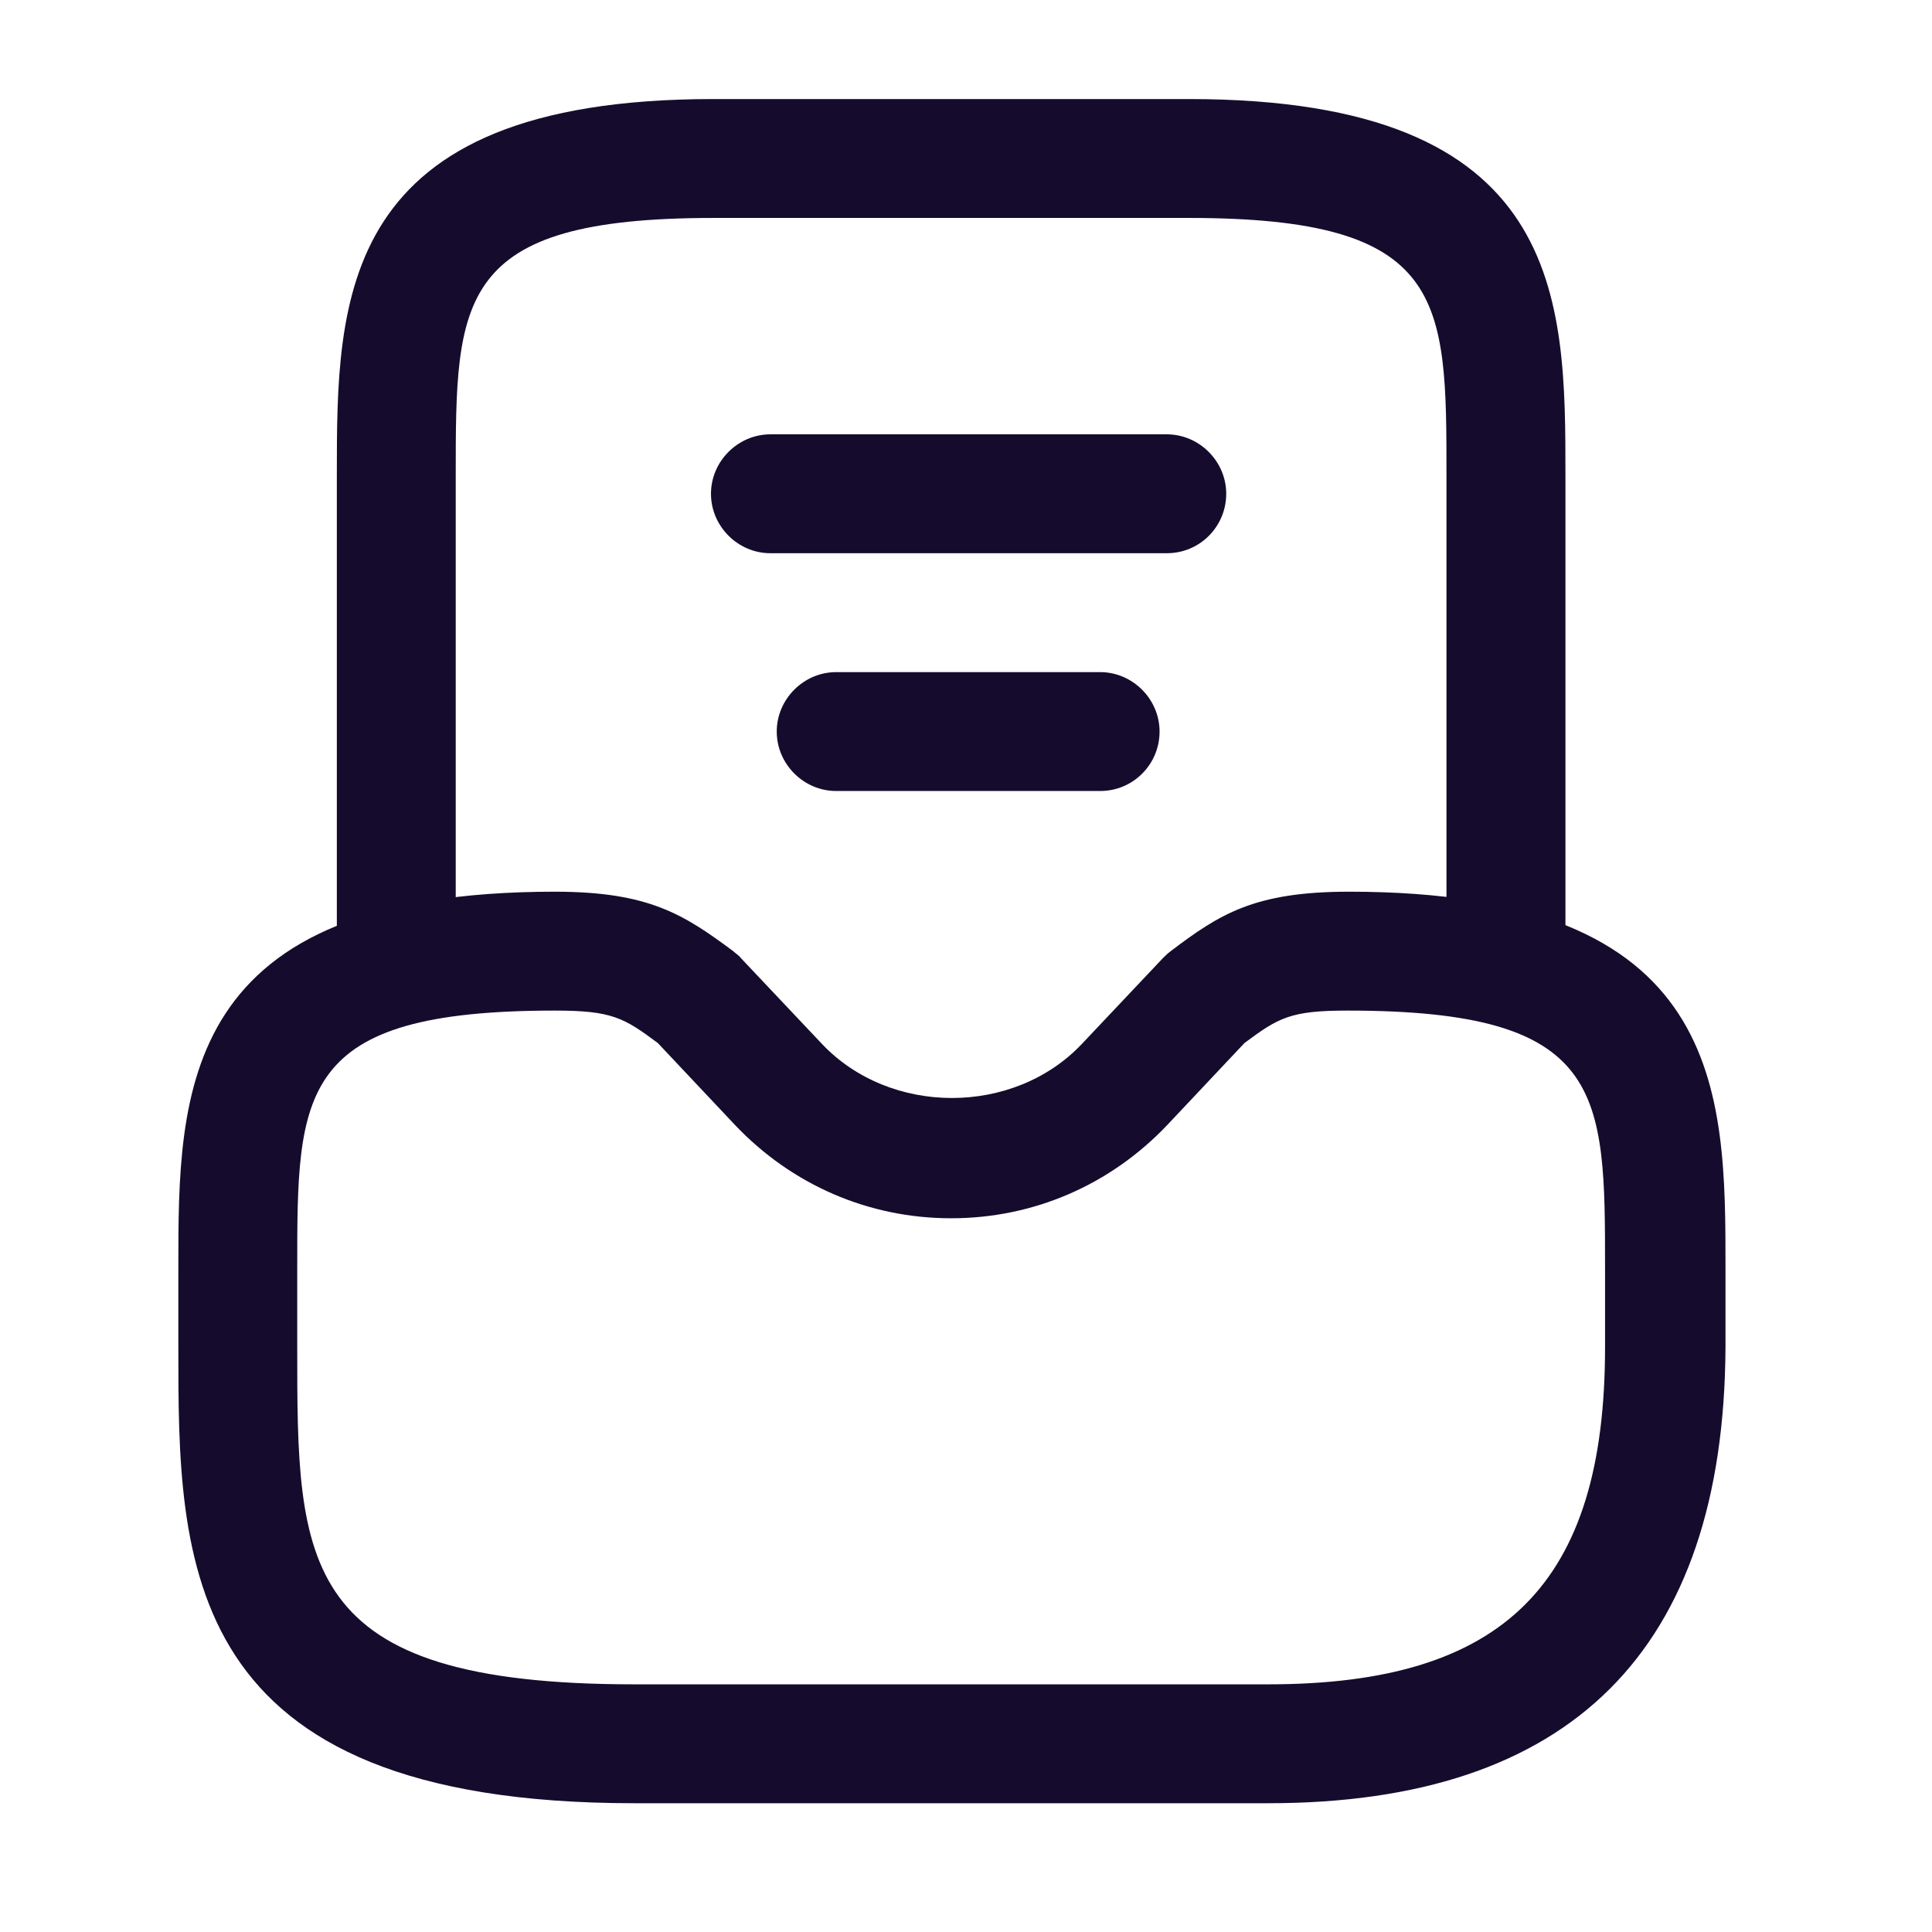 <svg width="26" height="26" viewBox="0 0 26 26" fill="none" xmlns="http://www.w3.org/2000/svg">
<path d="M17.067 24.267H8.533C2.4 24.267 2.4 21.013 2.4 18.133V17.067C2.4 14.688 2.4 12 7.467 12C8.736 12 9.205 12.309 9.867 12.8C9.899 12.832 9.941 12.853 9.973 12.896L11.061 14.048C11.979 15.019 13.643 15.019 14.56 14.048L15.648 12.896C15.68 12.864 15.712 12.832 15.755 12.8C16.416 12.299 16.885 12 18.155 12C23.221 12 23.221 14.688 23.221 17.067V18.133C23.2 22.208 21.141 24.267 17.067 24.267ZM7.467 13.6C4 13.6 4 14.688 4 17.067V18.133C4 21.056 4 22.667 8.533 22.667H17.067C20.245 22.667 21.6 21.312 21.6 18.133V17.067C21.6 14.688 21.6 13.6 18.133 13.6C17.365 13.6 17.205 13.696 16.747 14.037L15.712 15.136C14.944 15.947 13.909 16.395 12.8 16.395C11.691 16.395 10.656 15.947 9.888 15.136L8.853 14.037C8.395 13.696 8.235 13.6 7.467 13.6Z" fill="#150C2D"/>
<path d="M20.267 13.6C19.829 13.6 19.466 13.237 19.466 12.8V6.4C19.466 4.021 19.466 2.933 16 2.933H9.6C6.133 2.933 6.133 4.021 6.133 6.4V12.8C6.133 13.237 5.771 13.6 5.333 13.6C4.896 13.6 4.533 13.237 4.533 12.8V6.4C4.533 4.021 4.533 1.333 9.6 1.333H16C21.067 1.333 21.067 4.021 21.067 6.4V12.8C21.067 13.237 20.704 13.6 20.267 13.6Z" fill="#150C2D"/>
<path d="M14.805 10.645H11.253C10.816 10.645 10.453 10.283 10.453 9.845C10.453 9.408 10.816 9.045 11.253 9.045H14.805C15.242 9.045 15.605 9.408 15.605 9.845C15.605 10.283 15.253 10.645 14.805 10.645Z" fill="#150C2D"/>
<path d="M15.702 7.445H10.368C9.931 7.445 9.568 7.083 9.568 6.645C9.568 6.208 9.931 5.845 10.368 5.845H15.702C16.139 5.845 16.502 6.208 16.502 6.645C16.502 7.083 16.15 7.445 15.702 7.445Z" fill="#150C2D"/>
</svg>
